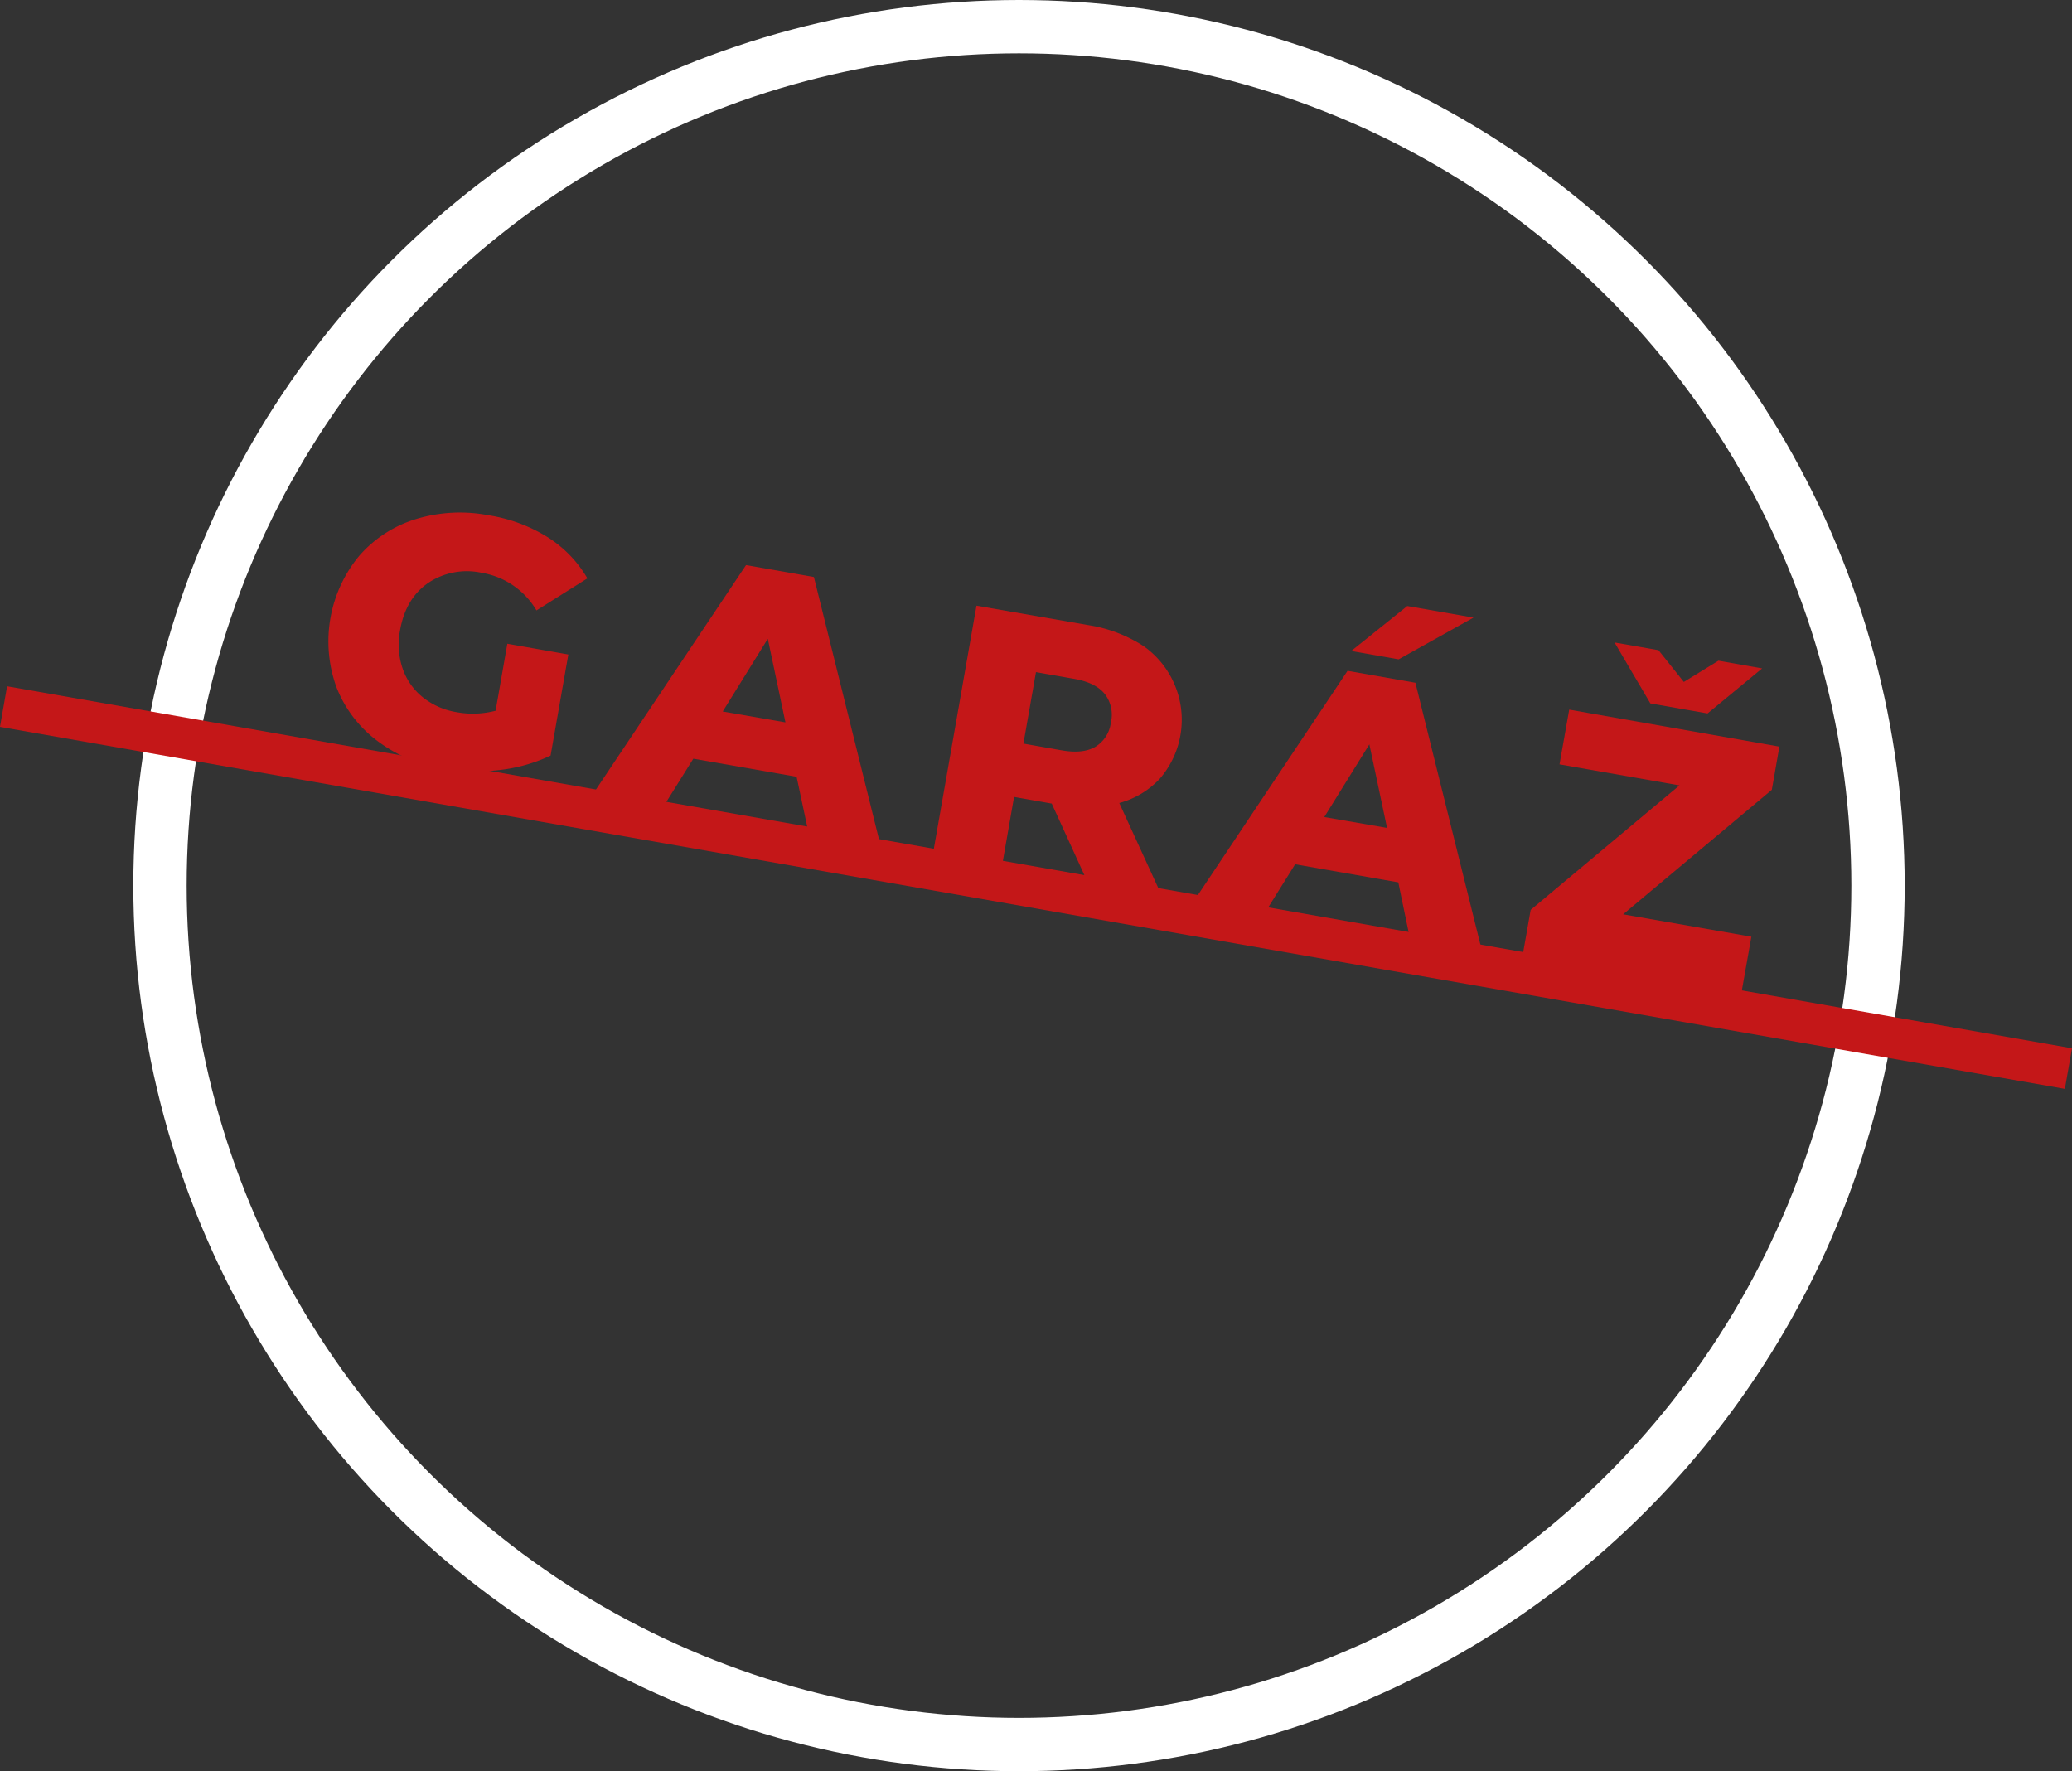 <svg xmlns="http://www.w3.org/2000/svg" viewBox="0 0 427.35 365.34"><rect x="0" y="0" width="427.35" height="365.34" fill="#333333" stroke="none"/><defs><style>.cls-1,.cls-3{fill:none;stroke-miterlimit:10;}.cls-1{stroke:#fff;stroke-width:11px;}.cls-2{fill:#c41718;}.cls-3{stroke:#c41718;stroke-width:8.5px;}</style></defs><g id="Layer_2" data-name="Layer 2"><g id="Layer_1-2" data-name="Layer 1"><circle class="cls-1" cx="210.17" cy="182.67" r="177.17"/><path class="cls-2" d="M104.64,132.78,117.22,135l-3.66,20.85a33.32,33.32,0,0,1-10.75,3,40.19,40.19,0,0,1-11.51-.32,30.42,30.42,0,0,1-13.65-5.84,25.31,25.31,0,0,1-8.29-11.05,27.67,27.67,0,0,1,4.74-27,25.27,25.27,0,0,1,11.63-7.55,31.24,31.24,0,0,1,15-.81A32.56,32.56,0,0,1,113,110.83a24.78,24.78,0,0,1,8.15,8.47l-10.5,6.61a16.19,16.19,0,0,0-11.24-7.75,14.36,14.36,0,0,0-11.11,2.09q-4.65,3.23-5.79,9.77a15.33,15.33,0,0,0,.49,7.75,13,13,0,0,0,4.14,6,15,15,0,0,0,7.08,3.13,18.47,18.47,0,0,0,8-.3Z"/><path class="cls-2" d="M164.3,160.22,143,156.49l-5.67,9.08L122.82,163l31.05-46.44,14,2.46,13.46,54.24-14.81-2.6ZM162,149l-3.64-17.24-9.3,15Z"/><path class="cls-2" d="M216.92,165.75l-7.77-1.37-2.34,13.38-14.24-2.5,8.83-50.33,23,4a29.13,29.13,0,0,1,11.46,4.34,18.59,18.59,0,0,1,3.41,27.28,17.53,17.53,0,0,1-8.42,5.08L239,183.4l-15.25-2.68Zm10.93-22.62c-1.26-1.55-3.35-2.59-6.27-3.1l-7.91-1.39-2.59,14.74,7.91,1.39c2.92.51,5.24.27,6.95-.74a6.85,6.85,0,0,0,3.18-5A7,7,0,0,0,227.85,143.13Z"/><path class="cls-2" d="M288.4,182l-21.28-3.73-5.67,9.09-14.52-2.55,31-46.44,14,2.46,13.46,54.24-14.82-2.59Zm-2.32-11.23-3.65-17.24-9.3,15ZM290.25,125l13.66,2.39L288.47,136l-9.78-1.72Z"/><path class="cls-2" d="M361.22,193.21l-2,11.29-45.09-7.91,1.57-8.91L346.39,162l-24.74-4.34,2-11.29L367,154l-1.56,8.91-30.67,25.68Zm2.22-55.34-11.26,9.29-11.79-2.07L333,132.52l9.06,1.59,5.23,6.55,7.14-4.38Z"/><line class="cls-3" x1="0.73" y1="145.74" x2="426.61" y2="220.41"/></g></g></svg>